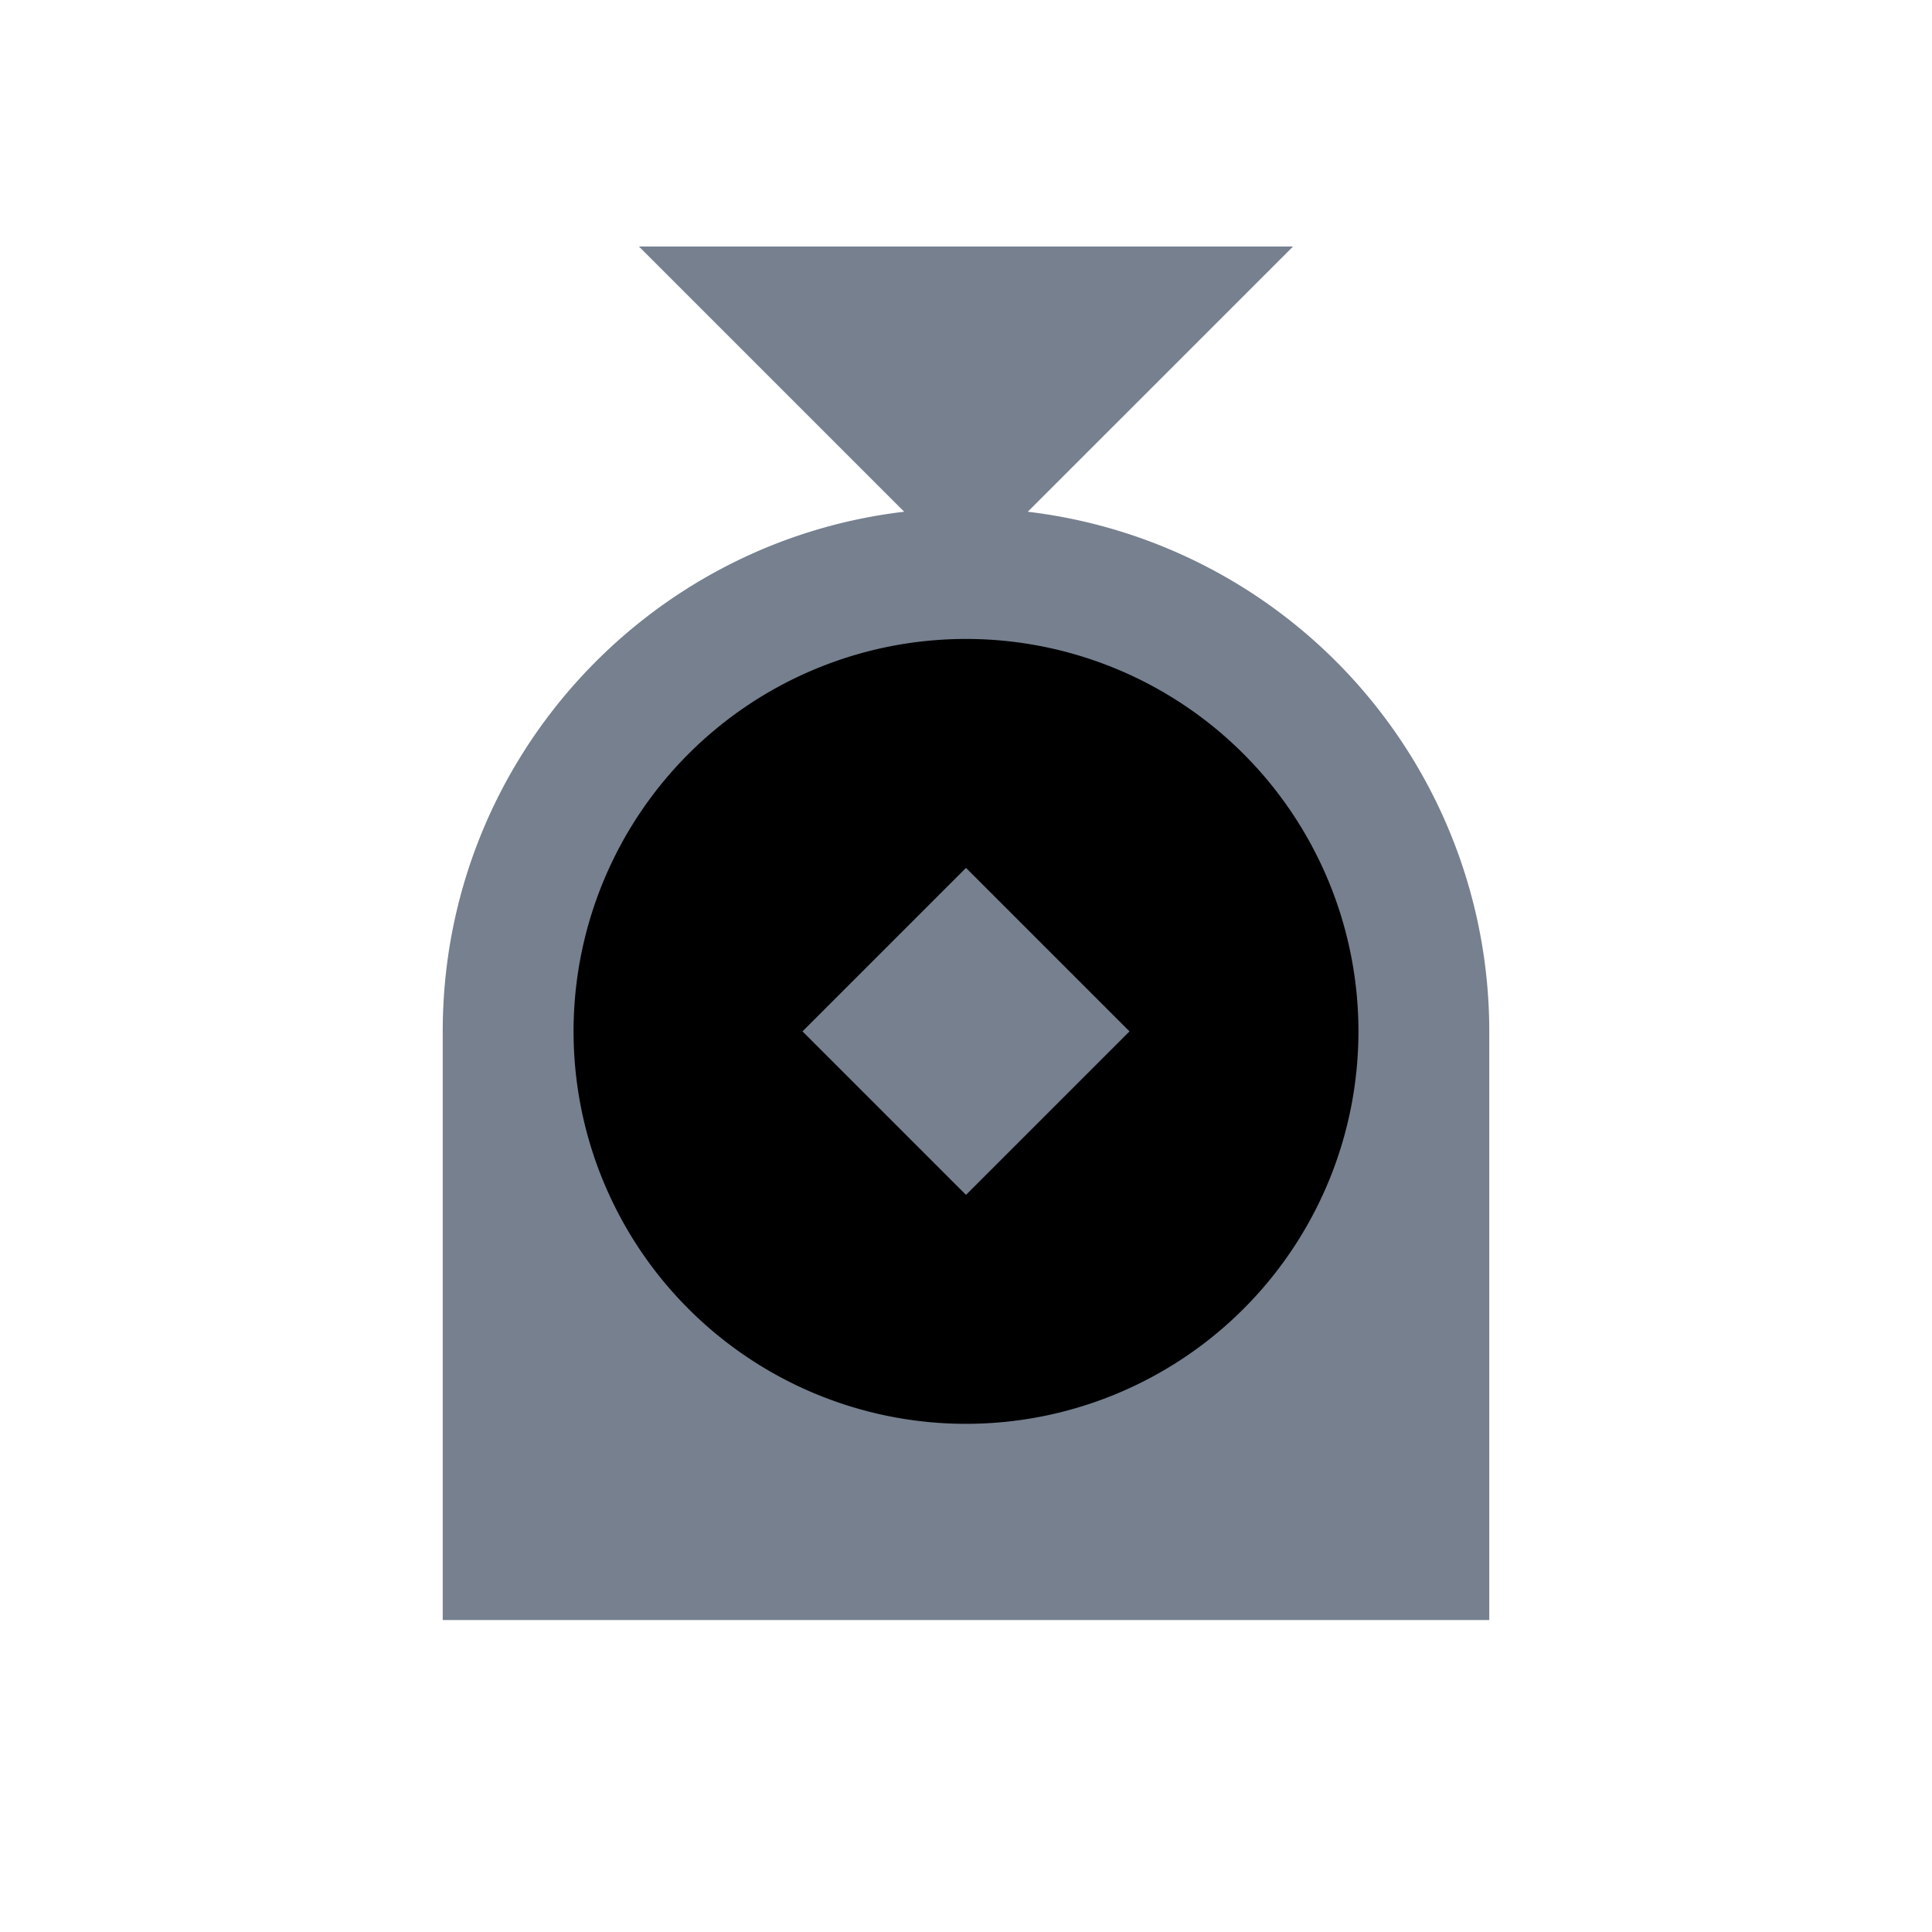 <svg width="32" height="32" fill="none" xmlns="http://www.w3.org/2000/svg"><path d="M14.976 8.476l-4.393-4.393h10.834l-4.394 4.393a8.668 8.668 0 017.644 8.607v9.75H7.333v-9.75c0-4.44 3.34-8.1 7.643-8.607z" fill="#76808F"/><path fill-rule="evenodd" clip-rule="evenodd" d="M16 10.583a6.5 6.5 0 110 13 6.5 6.5 0 010-13zm0 3.792l-2.708 2.708L16 19.791l2.708-2.708L16 14.375z" fill="url(#loans_color)"/><defs><linearGradient id="loans_color" x1="16" y1="23.583" x2="16" y2="10.583" gradientUnits="userSpaceOnUse"><stop stop-color="currentColor"/><stop offset="1" stop-color="currentColor"/></linearGradient></defs></svg>